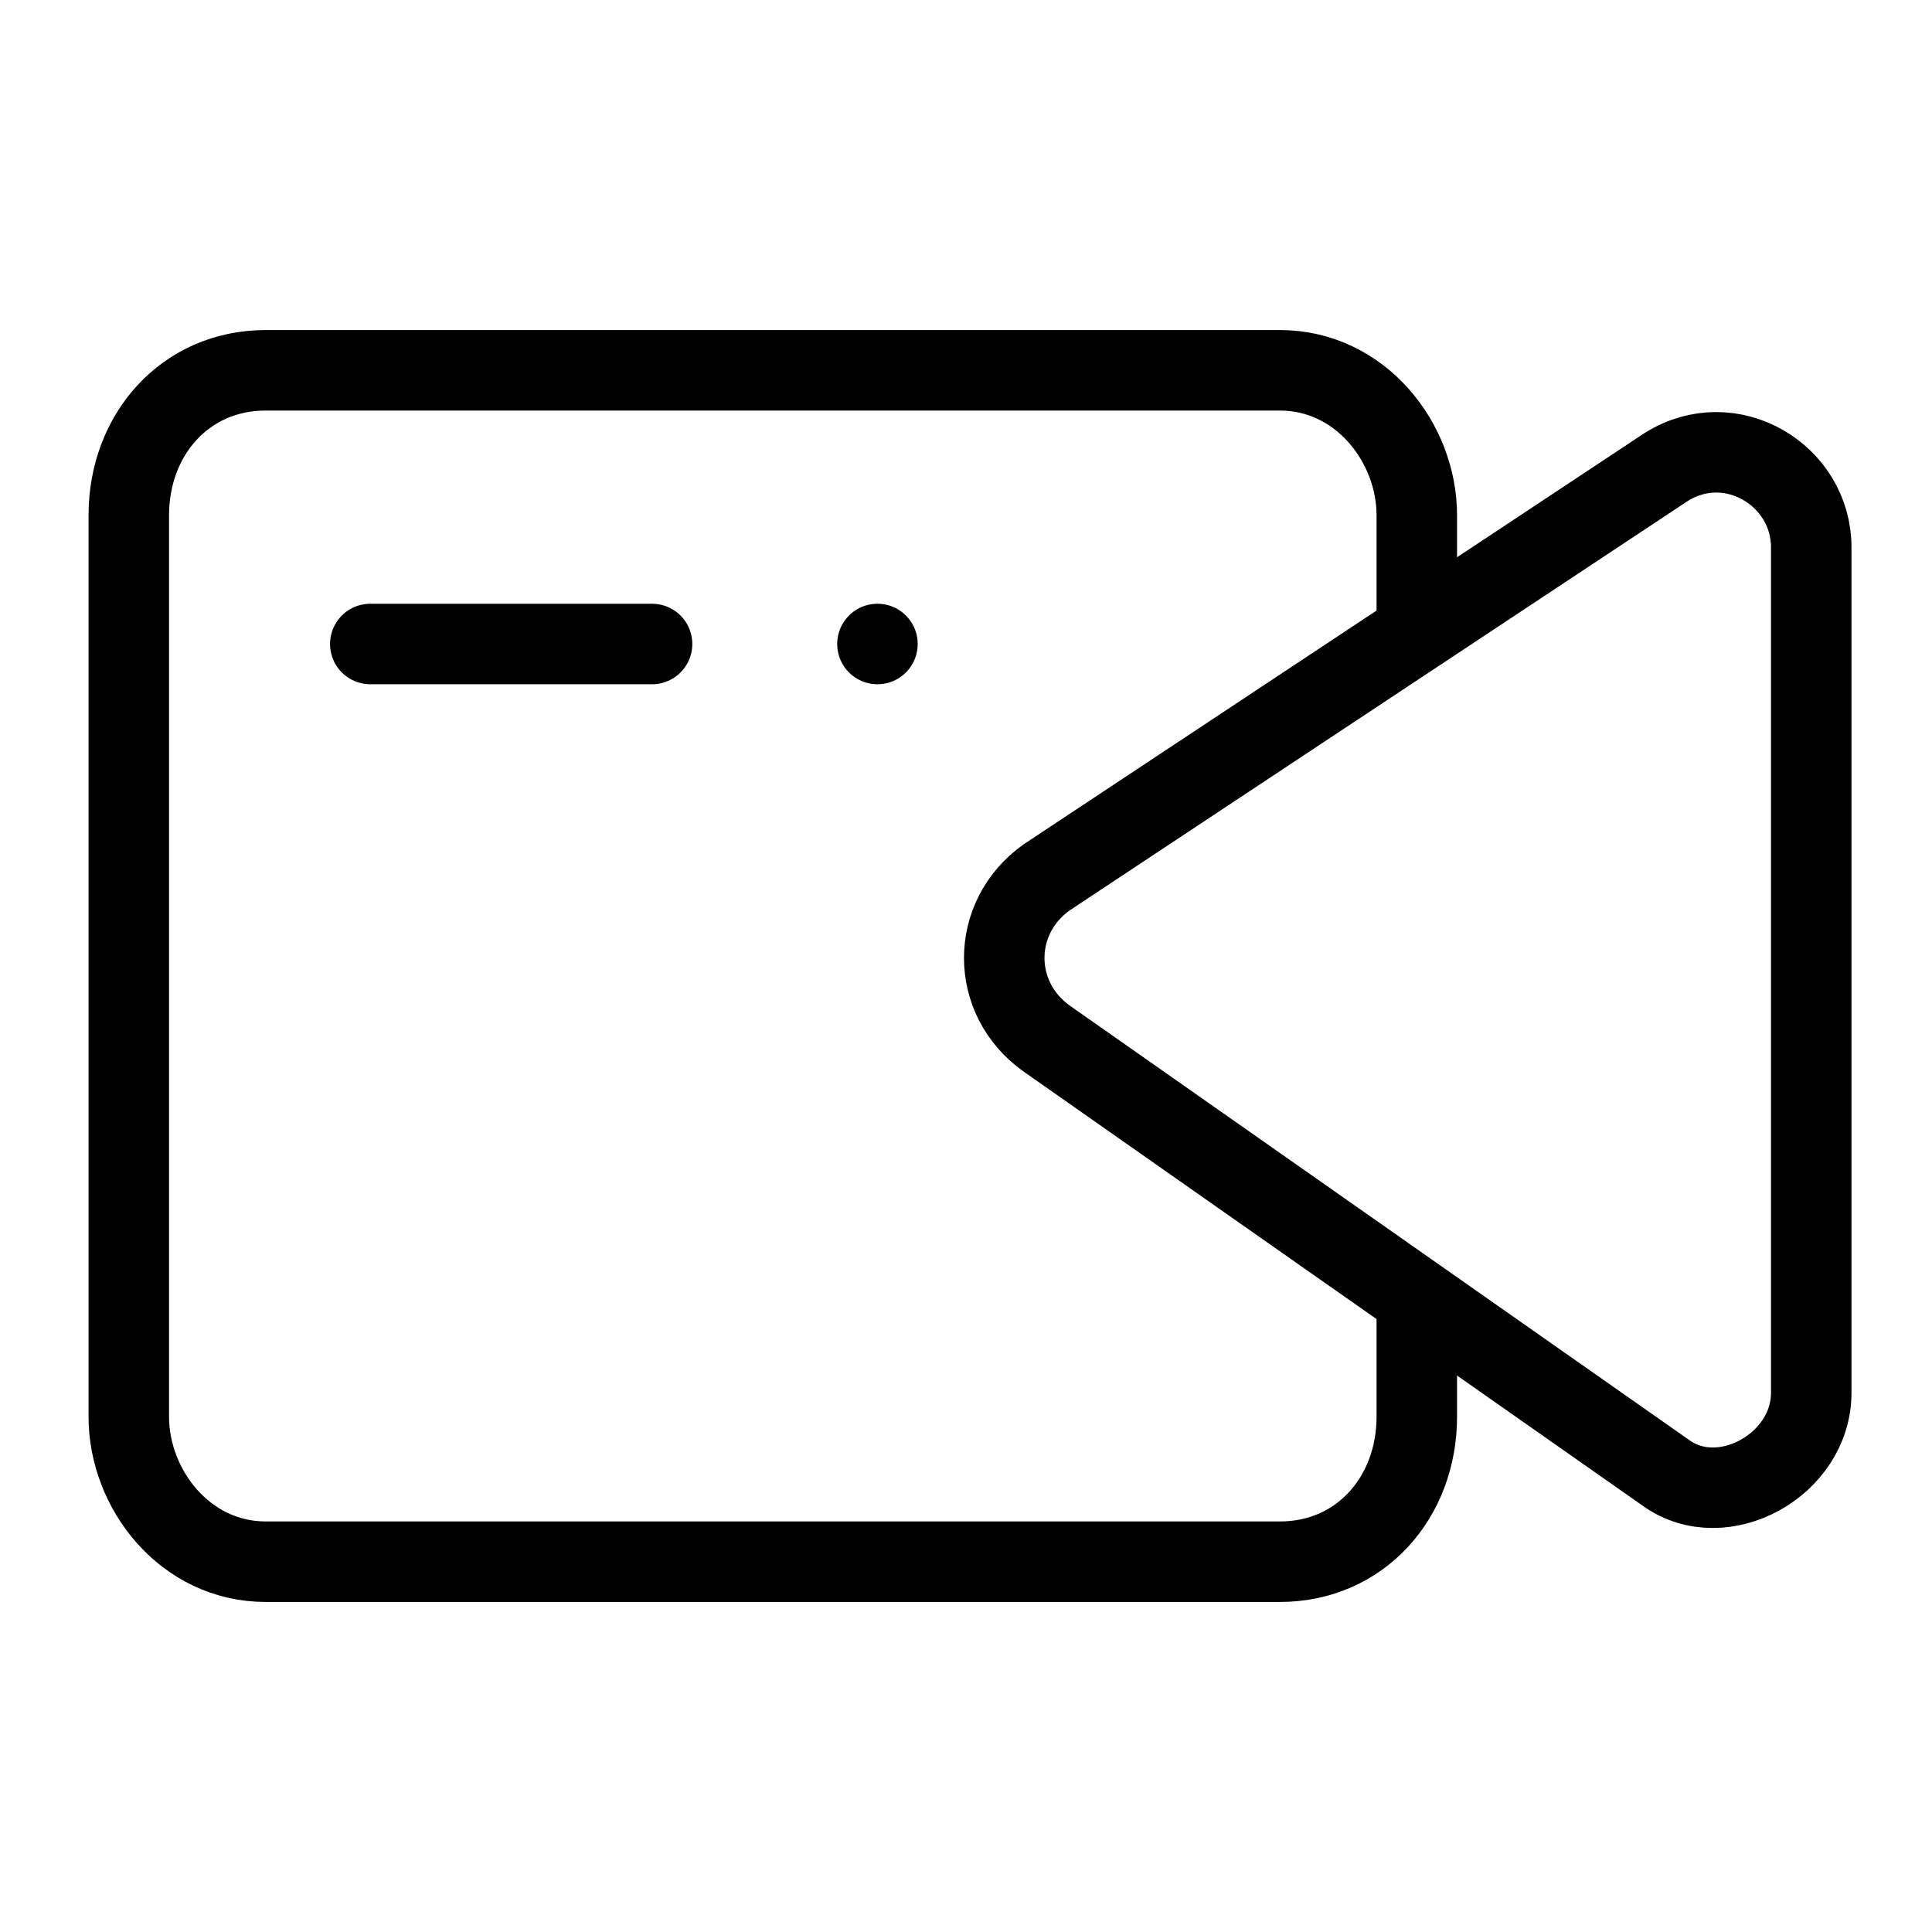 <?xml version="1.0" encoding="utf-8"?>
<svg version="1.1" id="Alee_Moqadam" xmlns="http://www.w3.org/2000/svg" viewBox="0 0 24 24">
<path fill="none" stroke="#000000" stroke-linecap="round" stroke-linejoin="round" 
	d="M8.1,8H4.6 M10.9,8
	L10.9,8 M17.6,16.2v1.4c0,1-0.7,1.8-1.7,1.8H3.3c-1,0-1.7-0.9-1.7-1.8V6.4c0-1,0.7-1.8,1.7-1.8h12.6c1,0,1.7,0.9,1.7,1.8v1.4
	 M22.5,17.3V6.8c0-0.9-1-1.5-1.8-1L13,10.9c-0.7,0.5-0.7,1.5,0,2l7.7,5.4C21.4,18.8,22.5,18.2,22.5,17.3z"/>
</svg>
